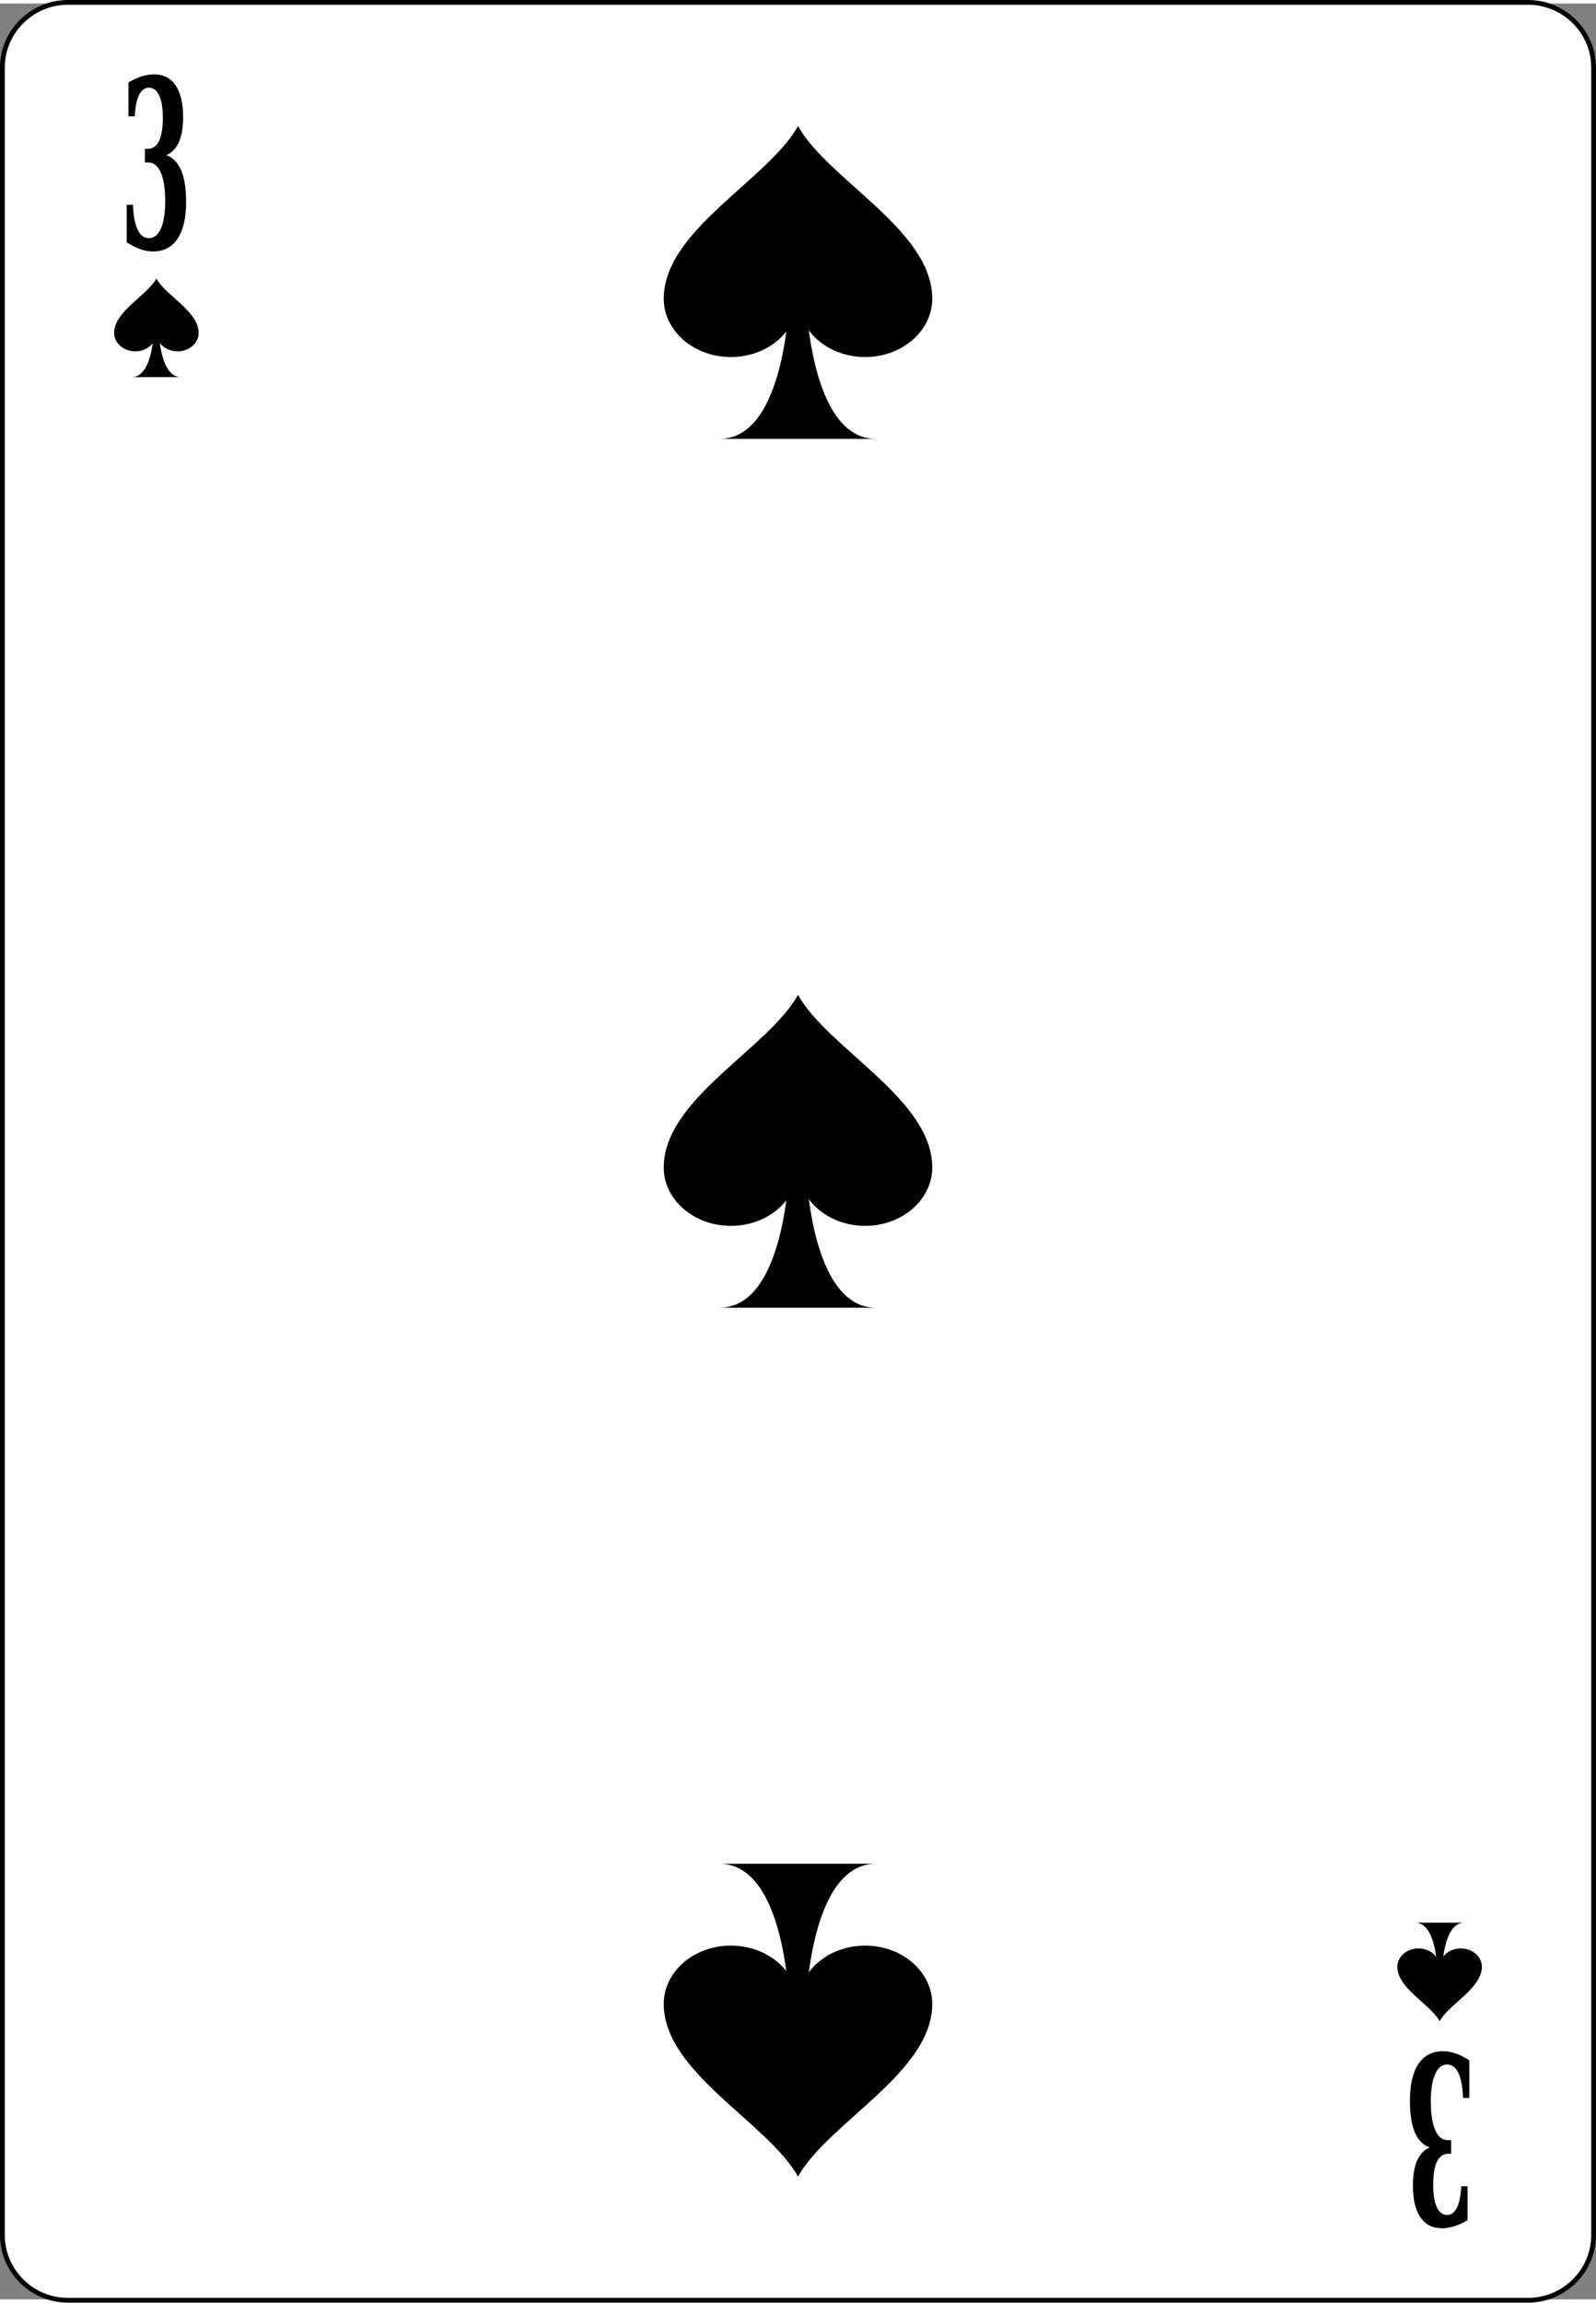 <?xml version="1.0" encoding="UTF-8" standalone="no"?>
<!-- Generator: Adobe Illustrator 9.0, SVG Export Plug-In  -->

<!-- This set of SVG files is a complete cards game with figures, numbers	-->

<!--    and backs of cards completely designed in SVG.				-->

<!--    									-->

<!--    Copyright (C) 2004 David Bellot						-->

<!--										-->

<!--    This library is free software; you can redistribute it and/or		-->

<!--    modify it under the terms of the GNU Lesser General Public		-->

<!--    License as published by the Free Software Foundation; either		-->

<!--    version 2 of the License, or (at your option) any later version		-->

<!--										-->

<!--    This library is distributed in the hope that it will be useful,		-->

<!--    but WITHOUT ANY WARRANTY; without even the implied warranty of		-->

<!--    MERCHANTABILITY or FITNESS FOR A PARTICULAR PURPOSE.  See the GNU	-->

<!--    Lesser General Public License for more details.				-->

<!--										-->

<!--    You should have received a copy of the GNU Lesser General Public	-->

<!--    License along with this library; if not, write to the Free Software	-->

<!--    Foundation, Inc., 59 Temple Place, Suite 330, Boston, MA 02111-1307  USA-->

<!--										-->

<!--    Contact the author David Bellot at bellot@stat.berkeley.edu or 		-->

<!--    david.bellot@free.fr or yimyom@users.sourceforge.net			-->

<svg
   width="208"
   height="300"
   viewBox="0 0 167.086 240.265"
   xml:space="preserve"
   id="svg2"
   sodipodi:version="0.32"
   inkscape:version="1.1 (c4e8f9e, 2021-05-24)"
   sodipodi:docname="spades-3.svg"
   inkscape:output_extension="org.inkscape.output.svg.inkscape"
   version="1.0"
   inkscape:export-filename="/home/damien/dev/perso/tabulous/apps/web/public/images/klondike/spades-3.png"
   inkscape:export-xdpi="83.199997"
   inkscape:export-ydpi="83.199997"
   xmlns:inkscape="http://www.inkscape.org/namespaces/inkscape"
   xmlns:sodipodi="http://sodipodi.sourceforge.net/DTD/sodipodi-0.dtd"
   xmlns:xlink="http://www.w3.org/1999/xlink"
   xmlns="http://www.w3.org/2000/svg"
   xmlns:svg="http://www.w3.org/2000/svg"
   xmlns:rdf="http://www.w3.org/1999/02/22-rdf-syntax-ns#"
   xmlns:cc="http://creativecommons.org/ns#"
   xmlns:dc="http://purl.org/dc/elements/1.1/"><rect x="0" y="0" width="167.086" height="240.265" fill="#808080" stroke="none"/><defs
   id="defs88">
		
		
		
		
		
		
	</defs><sodipodi:namedview
   inkscape:window-height="1053"
   inkscape:window-width="1866"
   inkscape:pageshadow="2"
   inkscape:pageopacity="0.0"
   guidetolerance="10.0"
   gridtolerance="10.0"
   objecttolerance="10.0"
   borderopacity="1.0"
   bordercolor="#666666"
   pagecolor="#ffffff"
   id="base"
   inkscape:zoom="2.1201923"
   inkscape:cx="-143.85488"
   inkscape:cy="175.45578"
   inkscape:window-x="54"
   inkscape:window-y="-10"
   inkscape:current-layer="svg2"
   inkscape:showpageshadow="false"
   width="208px"
   height="303px"
   inkscape:pagecheckerboard="0"
   showgrid="false"
   fit-margin-top="0"
   fit-margin-left="0"
   fit-margin-right="0"
   fit-margin-bottom="0"
   inkscape:window-maximized="1"
   showguides="false" />
	
<g
   id="g50483"
   transform="matrix(1,0,0,0.99,0.001,0.001)"
   style="stroke-width:1.005"><path
     id="path5"
     d="m 166.836,235.893 c 0,3.792 -3.086,6.891 -6.87,6.891 H 7.111 C 3.336,242.784 0.25,239.685 0.25,235.893 V 6.775 c 0,-3.786 3.086,-6.891 6.861,-6.891 H 159.966 c 3.784,0 6.87,3.105 6.87,6.891 z"
     style="fill:#ffffff;fill-rule:nonzero;stroke:#000000;stroke-width:0.502;stroke-miterlimit:4" /><g
     style="fill-rule:nonzero;stroke:#000000;stroke-width:1.005;stroke-miterlimit:4"
     id="g2714"
     transform="translate(1.531,0.038)">
			<path
   style="stroke:none;stroke-width:1.005"
   d="m 11.919,8.302 c 0.477,-0.281 0.938,-0.492 1.387,-0.633 0.448,-0.141 0.883,-0.211 1.303,-0.211 0.978,0 1.727,0.39 2.247,1.168 0.521,0.779 0.782,1.895 0.782,3.347 0,1.089 -0.149,1.973 -0.448,2.651 -0.298,0.678 -0.737,1.134 -1.318,1.368 0.697,0.25 1.218,0.785 1.562,1.605 0.344,0.821 0.517,1.943 0.517,3.367 0,1.682 -0.299,2.971 -0.896,3.868 -0.597,0.897 -1.46,1.345 -2.589,1.345 -0.42,0 -0.857,-0.081 -1.313,-0.242 -0.456,-0.161 -0.93,-0.403 -1.421,-0.727 v -3.969 h 0.656 c 0.04,1.149 0.202,2.025 0.485,2.627 0.283,0.603 0.676,0.904 1.178,0.904 0.542,0 0.963,-0.34 1.263,-1.021 0.299,-0.681 0.449,-1.646 0.449,-2.895 0,-1.305 -0.154,-2.312 -0.462,-3.021 -0.308,-0.709 -0.745,-1.063 -1.312,-1.063 h -0.351 v -1.438 h 0.278 c 0.532,0 0.931,-0.275 1.197,-0.825 0.266,-0.55 0.399,-1.371 0.399,-2.464 0,-1.027 -0.126,-1.814 -0.378,-2.36 -0.252,-0.546 -0.614,-0.819 -1.085,-0.819 -0.431,0 -0.772,0.259 -1.024,0.776 -0.252,0.518 -0.401,1.269 -0.45,2.255 h -0.656 z"
   id="path2716" />
		</g><g
     style="fill-rule:nonzero;stroke:#000000;stroke-width:1.005;stroke-miterlimit:4"
     id="g2718"
     transform="translate(-0.744,0.383)">
			<path
   style="stroke:none;stroke-width:1.005"
   d="m 154.38,233.945 c -0.477,0.281 -0.939,0.492 -1.387,0.633 -0.449,0.141 -0.883,0.211 -1.303,0.211 -0.979,0 -1.727,-0.389 -2.248,-1.168 -0.521,-0.778 -0.781,-1.895 -0.781,-3.347 0,-1.089 0.148,-1.974 0.447,-2.651 0.299,-0.678 0.738,-1.133 1.318,-1.367 -0.697,-0.25 -1.217,-0.785 -1.562,-1.605 -0.344,-0.82 -0.516,-1.942 -0.516,-3.366 0,-1.682 0.299,-2.972 0.895,-3.868 0.598,-0.896 1.461,-1.346 2.59,-1.346 0.42,0 0.857,0.082 1.312,0.242 0.457,0.162 0.93,0.404 1.422,0.727 v 3.969 h -0.656 c -0.041,-1.148 -0.203,-2.024 -0.486,-2.627 -0.283,-0.603 -0.676,-0.904 -1.178,-0.904 -0.541,0 -0.963,0.341 -1.262,1.021 -0.299,0.681 -0.449,1.646 -0.449,2.895 0,1.305 0.154,2.312 0.461,3.021 0.309,0.709 0.746,1.062 1.312,1.062 h 0.352 v 1.438 h -0.279 c -0.531,0 -0.93,0.275 -1.197,0.826 -0.266,0.549 -0.398,1.371 -0.398,2.463 0,1.027 0.125,1.814 0.377,2.361 0.252,0.545 0.615,0.818 1.086,0.818 0.43,0 0.771,-0.258 1.023,-0.775 0.252,-0.518 0.402,-1.27 0.451,-2.256 h 0.656 z"
   id="path2720" />
		</g><g
     style="fill-rule:nonzero;stroke:none;stroke-width:1.005;stroke-miterlimit:4"
     id="g2171"
     transform="translate(-1.788,0.399)">
			<g
   id="g2173"
   style="stroke-width:1.005">
				<path
   d="m 93.5,137.469 c -3.479,0.004 -5.309,-3.706 -6.27,-7.416 -0.961,-3.711 -1.051,-7.423 -1.051,-7.423 l -1.775,-0.018 c 0,0 -0.334,14.847 -7.292,14.854 l 16.387,0.003 z"
   id="path2175"
   style="stroke-width:1.005" />
			</g>
			<path
   d="m 99.388,122.626 c -0.03,-7.243 -10.873,-12.495 -14.058,-18.227 -3.182,5.731 -14.025,10.984 -14.056,18.227 -0.014,3.42 3.147,6.189 7.029,6.189 3.881,0 7.027,-2.77 7.027,-6.189 0,3.42 3.148,6.189 7.029,6.189 3.883,0 7.028,-2.77 7.028,-6.189 z"
   id="path2177"
   style="stroke-width:1.005" />
		</g><g
     style="fill-rule:nonzero;stroke:none;stroke-width:1.005;stroke-miterlimit:4"
     id="g2187"
     transform="translate(0.01,0.213)">
			<g
   id="g2189"
   style="stroke-width:1.005">
				<path
   d="m 18.934,39.284 c -1.095,0.002 -1.671,-1.167 -1.974,-2.335 -0.302,-1.168 -0.331,-2.337 -0.331,-2.337 l -0.559,-0.006 c 0,0 -0.105,4.675 -2.295,4.677 l 5.159,9.76e-4 z"
   id="path2191"
   style="stroke-width:1.005" />
			</g>
			<path
   d="m 20.788,34.611 c -0.01,-2.28 -3.424,-3.934 -4.426,-5.739 -1.002,1.805 -4.416,3.458 -4.425,5.739 -0.004,1.077 0.991,1.949 2.213,1.949 1.222,0 2.212,-0.872 2.212,-1.949 0,1.077 0.991,1.949 2.213,1.949 1.222,0 2.213,-0.872 2.213,-1.949 z"
   id="path2193"
   style="stroke-width:1.005" />
		</g><g
     style="fill-rule:nonzero;stroke:none;stroke-width:1.005;stroke-miterlimit:4"
     id="g2195"
     transform="translate(0.222,-0.085)">
			<g
   id="g2197"
   style="stroke-width:1.005">
				<path
   d="m 147.92,202.951 c 1.095,-0.002 1.672,1.167 1.974,2.335 0.302,1.169 0.331,2.337 0.331,2.337 l 0.559,0.006 c 0,0 0.105,-4.675 2.295,-4.677 l -5.158,-9.8e-4 z"
   id="path2199"
   style="stroke-width:1.005" />
			</g>
			<path
   d="m 146.067,207.624 c 0.01,2.28 3.423,3.935 4.426,5.739 1.002,-1.805 4.415,-3.459 4.425,-5.739 0.005,-1.077 -0.991,-1.948 -2.213,-1.948 -1.222,0 -2.212,0.871 -2.212,1.948 0,-1.077 -0.992,-1.948 -2.213,-1.948 -1.223,0 -2.213,0.871 -2.213,1.948 z"
   id="path2201"
   style="stroke-width:1.005" />
		</g><use
     x="0"
     y="0"
     xlink:href="#g2171"
     id="use2243"
     transform="translate(4.306799e-6,-91.84)"
     width="167.086"
     height="242.667"
     style="stroke-width:1.005" /><use
     x="0"
     y="0"
     xlink:href="#use2243"
     id="use2245"
     transform="matrix(1,0,0,-1,-4.306799e-6,242.667)"
     width="167.086"
     height="242.667"
     style="stroke-width:1.005" /></g></svg>
